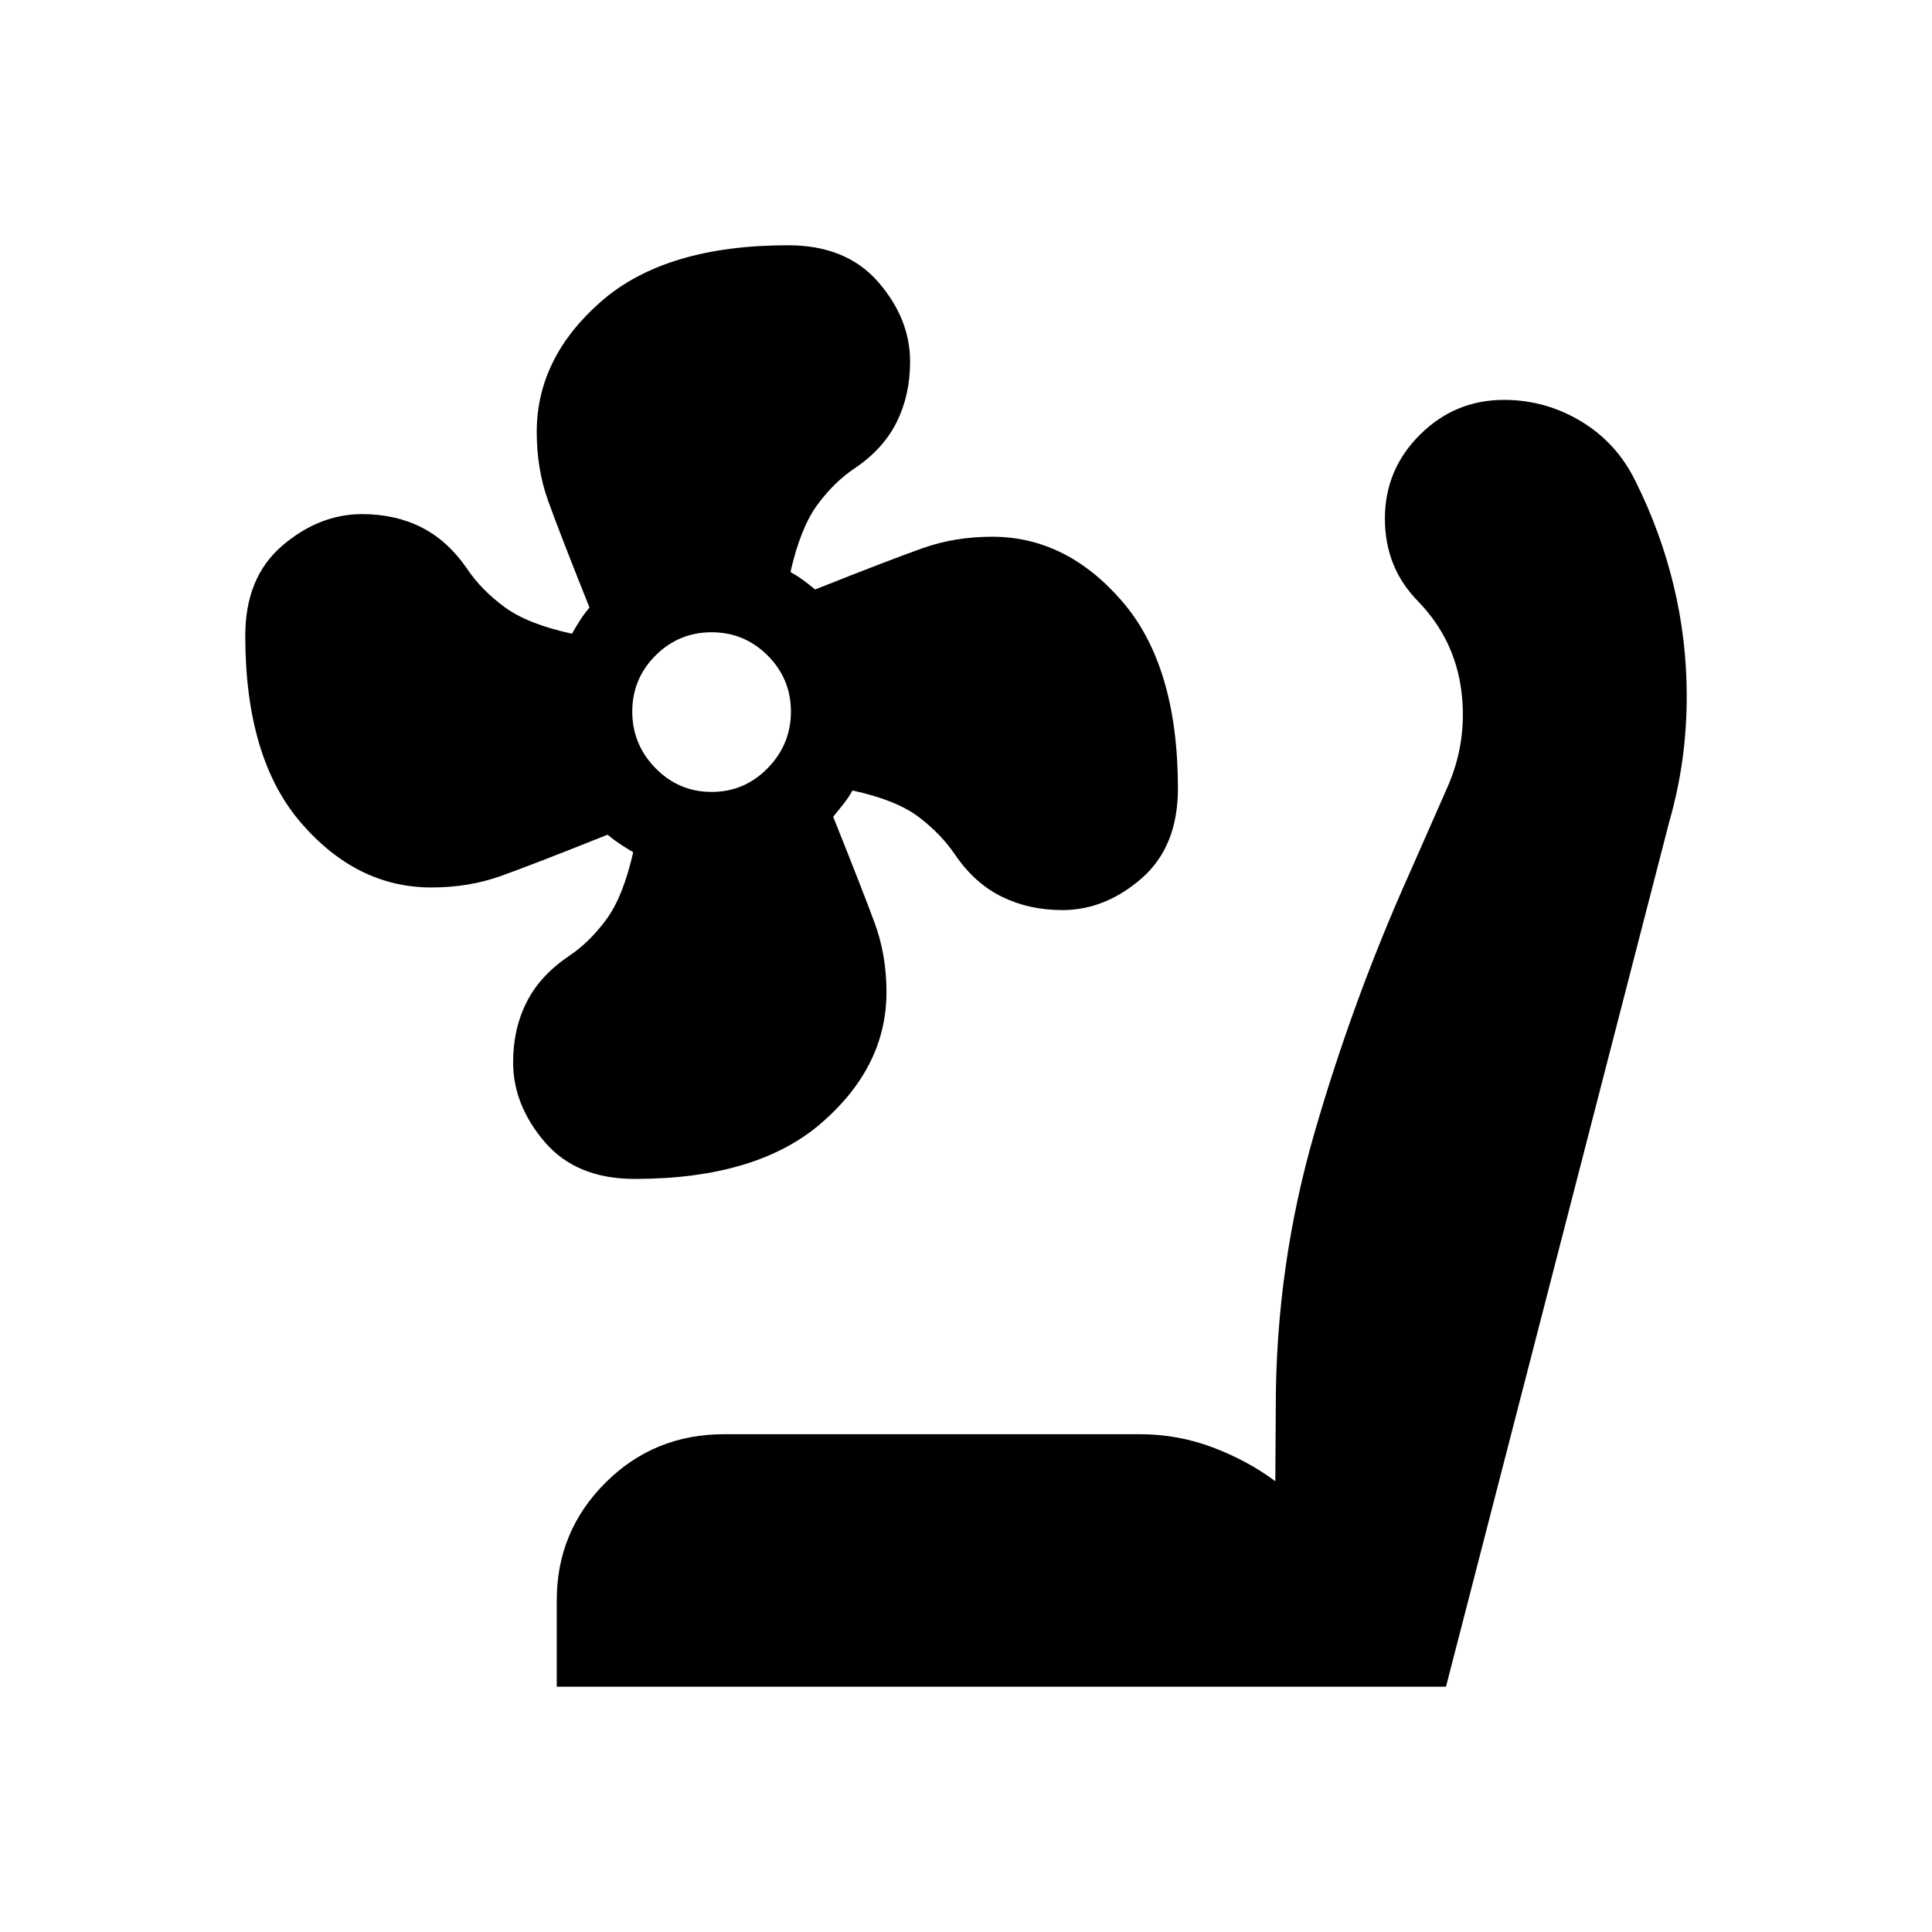 <svg xmlns="http://www.w3.org/2000/svg" height="24" viewBox="0 -960 960 960" width="24"><path d="M315.4-374.2q-28.99 0-44.72-18.34-15.72-18.35-15.72-39.7 0-16.5 6.72-29.8 6.72-13.31 21.19-23.03 10.23-6.88 18.49-18.17 8.27-11.28 13.27-33.3-3.5-2.04-6.57-4.09-3.08-2.04-6.17-4.61-37.46 14.98-53.24 20.6-15.79 5.62-34.31 5.62-37.02 0-64.75-32.1-27.72-32.1-27.72-92.98 0-28.99 18.35-44.72 18.35-15.72 39.71-15.72 16.5 0 29.61 6.64 13.11 6.65 22.82 20.9 6.86 10.17 18.35 18.65 11.49 8.47 33.51 13.24 2.04-3.64 4.09-6.82 2.04-3.18 4.6-6.18-14.98-37.46-20.59-53.15-5.62-15.7-5.62-34.11 0-36.81 31.94-64.79 31.95-27.97 92.94-27.97 28.89 0 44.76 18.22 15.88 18.22 15.88 39.64 0 16.55-6.65 29.97-6.65 13.42-20.9 23.01-10.17 6.77-18.53 18.13-8.36 11.36-13.36 33.37 3.6 2.05 6.38 4.09 2.77 2.05 5.86 4.61 37.51-14.9 53.53-20.56 16.01-5.65 34.44-5.65 36.88 0 64.6 32.1 27.71 32.1 27.71 92.97 0 28.99-18.09 44.72-18.1 15.73-39.4 15.73-16.46 0-30.01-6.65-13.56-6.65-23.24-20.9-6.86-10.17-17.97-18.64t-32.98-13.25q-2.03 3.64-4.57 6.82-2.54 3.18-5.04 6.25 14.98 37.39 20.73 53.09 5.75 15.7 5.75 34.1 0 36.82-32.1 64.79-32.1 27.97-92.98 27.97Zm38.19-192.3q16.31 0 27.86-11.8T393-606.41q0-16.32-11.55-27.87t-27.86-11.55q-16.32 0-27.87 11.55t-11.55 27.87q0 16.31 11.55 28.11t27.87 11.8Zm-76.94 444.63v-43q0-34.19 24.15-58.33 24.15-24.15 59.09-24.15h206.37q18.99 0 36.32 6.55 17.33 6.54 31.12 16.82l.23-37.09q0-69.5 19.22-136.03t47.46-129.47l18.26-41.47q10.52-23.31 7.26-48.73-3.26-25.43-21.19-44.11-8.57-8.69-12.68-18.98-4.11-10.3-4.11-22.44 0-24.4 17.43-41.7 17.43-17.3 41.73-17.3 20.52 0 38.18 10.58 17.67 10.59 26.99 29.45 12.61 25.16 19.13 52.15t6.52 54.98q0 16-2.12 31.48-2.12 15.49-6.62 31.2L718.5-121.87H276.65Z"/></svg>